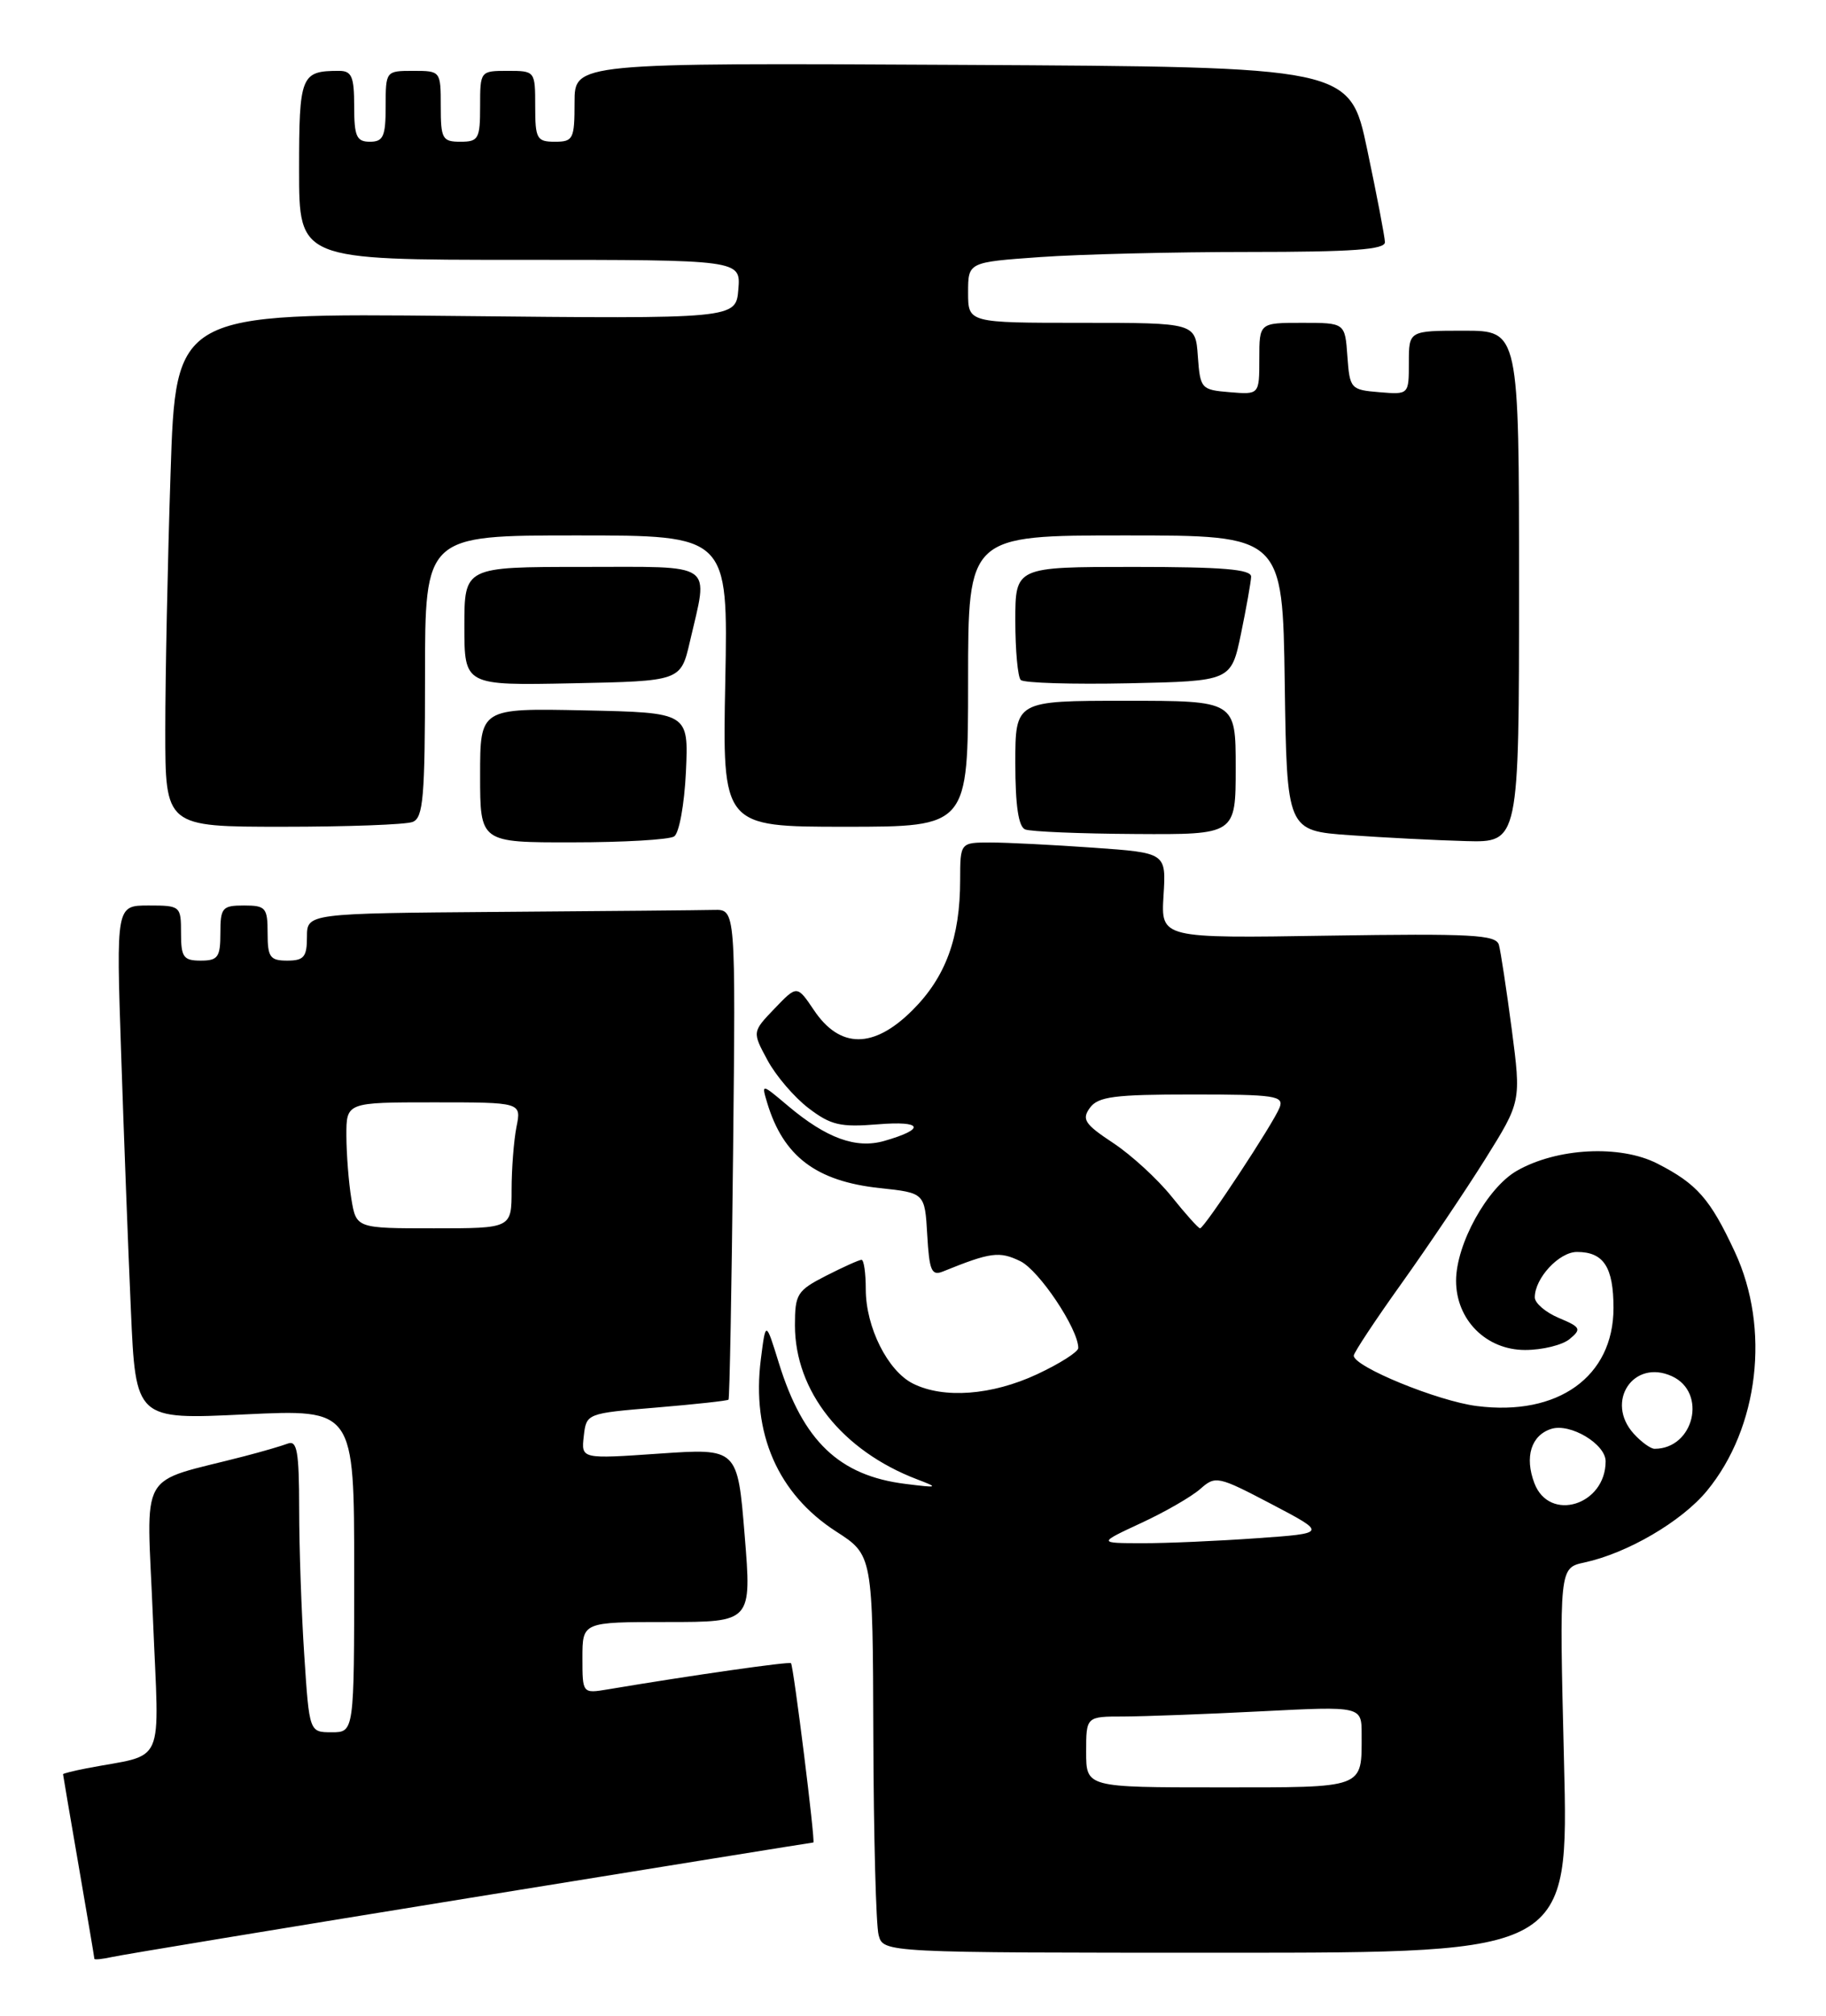 <?xml version="1.0" encoding="UTF-8" standalone="no"?>
<!DOCTYPE svg PUBLIC "-//W3C//DTD SVG 1.1//EN" "http://www.w3.org/Graphics/SVG/1.1/DTD/svg11.dtd" >
<svg xmlns="http://www.w3.org/2000/svg" xmlns:xlink="http://www.w3.org/1999/xlink" version="1.1" viewBox="0 0 232 256">
 <g >
 <path fill="currentColor"
d=" M 59.80 241.02 C 83.61 237.16 103.20 234.00 103.34 234.00 C 103.62 234.00 100.83 211.65 100.50 211.23 C 100.32 210.99 87.97 212.75 77.25 214.55 C 74.00 215.09 74.00 215.09 74.00 210.55 C 74.00 206.00 74.00 206.00 84.75 206.00 C 95.51 206.00 95.51 206.00 94.61 194.96 C 93.71 183.93 93.71 183.93 83.77 184.61 C 73.84 185.30 73.84 185.30 74.17 182.40 C 74.50 179.51 74.52 179.50 83.41 178.76 C 88.31 178.35 92.43 177.90 92.56 177.76 C 92.70 177.62 92.96 163.55 93.14 146.50 C 93.47 115.50 93.47 115.50 90.73 115.56 C 89.23 115.60 76.97 115.71 63.50 115.81 C 39.00 116.00 39.00 116.00 39.00 119.00 C 39.00 121.53 38.61 122.00 36.50 122.00 C 34.31 122.00 34.00 121.57 34.00 118.50 C 34.00 115.28 33.76 115.00 31.00 115.00 C 28.24 115.00 28.00 115.28 28.00 118.50 C 28.00 121.57 27.69 122.00 25.50 122.00 C 23.31 122.00 23.00 121.57 23.00 118.50 C 23.00 115.07 22.92 115.00 18.88 115.00 C 14.76 115.00 14.76 115.00 15.39 133.75 C 15.73 144.06 16.29 158.75 16.63 166.40 C 17.24 180.30 17.24 180.30 31.12 179.63 C 45.00 178.97 45.00 178.97 45.00 199.49 C 45.00 220.00 45.00 220.00 42.15 220.00 C 39.30 220.00 39.30 220.00 38.66 210.25 C 38.30 204.89 38.01 196.51 38.01 191.64 C 38.00 184.35 37.75 182.88 36.56 183.34 C 35.77 183.64 33.30 184.36 31.06 184.94 C 17.27 188.53 18.64 186.11 19.43 205.48 C 20.22 224.85 21.21 222.61 11.00 224.58 C 9.35 224.90 8.00 225.24 8.01 225.33 C 8.01 225.42 8.91 230.68 10.00 237.00 C 11.09 243.32 11.99 248.62 11.99 248.77 C 12.00 248.92 13.01 248.81 14.25 248.54 C 15.49 248.26 35.98 244.88 59.80 241.02 Z  M 198.71 223.57 C 198.11 199.13 198.11 199.13 201.30 198.44 C 206.77 197.26 213.66 193.23 216.87 189.34 C 223.47 181.33 224.95 168.72 220.42 159.00 C 217.28 152.25 215.61 150.35 210.56 147.77 C 205.83 145.36 197.80 145.78 192.71 148.70 C 188.95 150.86 185.00 158.01 185.00 162.66 C 185.00 167.62 188.82 171.45 193.77 171.45 C 195.96 171.45 198.50 170.83 199.43 170.06 C 200.96 168.79 200.84 168.55 198.05 167.38 C 196.37 166.67 195.00 165.50 195.00 164.77 C 195.00 162.33 198.09 159.00 200.36 159.00 C 203.75 159.00 205.00 160.92 205.00 166.12 C 205.00 174.83 197.95 179.89 187.64 178.57 C 182.69 177.95 172.00 173.57 172.00 172.17 C 172.00 171.80 174.73 167.67 178.07 163.00 C 181.41 158.32 186.20 151.21 188.71 147.20 C 193.27 139.90 193.27 139.90 192.07 130.70 C 191.40 125.64 190.67 120.83 190.44 120.00 C 190.08 118.71 187.00 118.55 168.76 118.83 C 147.50 119.17 147.50 119.17 147.83 113.74 C 148.17 108.31 148.17 108.31 138.93 107.66 C 133.85 107.30 127.96 107.00 125.85 107.00 C 122.00 107.00 122.00 107.00 121.99 111.75 C 121.99 119.09 120.16 124.08 115.94 128.29 C 111.02 133.21 106.72 133.22 103.42 128.30 C 101.27 125.11 101.27 125.11 98.42 128.08 C 95.57 131.05 95.57 131.05 97.51 134.64 C 98.57 136.62 100.92 139.36 102.73 140.74 C 105.56 142.90 106.78 143.18 111.54 142.79 C 117.25 142.32 117.65 143.38 112.35 144.90 C 108.76 145.93 105.00 144.56 100.12 140.45 C 96.74 137.60 96.74 137.60 97.47 140.05 C 99.52 146.86 103.69 150.02 111.78 150.89 C 117.50 151.50 117.50 151.50 117.81 156.84 C 118.07 161.39 118.36 162.07 119.81 161.48 C 125.86 159.03 126.97 158.88 129.63 160.17 C 132.03 161.34 137.00 168.78 137.00 171.20 C 137.00 171.69 134.64 173.19 131.75 174.54 C 126.01 177.21 119.90 177.67 116.00 175.72 C 112.79 174.12 110.00 168.55 110.00 163.75 C 110.00 161.69 109.76 160.00 109.46 160.00 C 109.16 160.00 107.14 160.91 104.96 162.02 C 101.28 163.90 101.00 164.34 101.00 168.31 C 101.00 176.68 106.98 184.23 116.50 187.87 C 119.31 188.94 119.22 188.98 115.05 188.46 C 106.63 187.42 102.03 183.03 98.96 173.12 C 97.29 167.72 97.29 167.72 96.67 172.61 C 95.47 182.04 98.83 189.73 106.23 194.50 C 110.89 197.50 110.89 197.50 110.96 220.50 C 111.00 233.15 111.30 244.51 111.63 245.75 C 112.23 248.00 112.23 248.00 155.77 248.00 C 199.32 248.00 199.32 248.00 198.71 223.57 Z  M 85.65 106.23 C 86.29 105.82 86.95 102.19 87.15 98.00 C 87.49 90.50 87.49 90.50 74.25 90.22 C 61.00 89.94 61.00 89.94 61.00 98.47 C 61.00 107.00 61.00 107.00 72.75 106.98 C 79.21 106.98 85.02 106.64 85.65 106.23 Z  M 193.00 74.50 C 193.00 42.00 193.00 42.00 186.00 42.00 C 179.00 42.00 179.00 42.00 179.00 46.06 C 179.00 50.12 179.00 50.12 175.25 49.81 C 171.61 49.51 171.49 49.38 171.19 45.25 C 170.89 41.00 170.89 41.00 165.44 41.00 C 160.00 41.00 160.00 41.00 160.00 45.56 C 160.00 50.12 160.00 50.12 156.25 49.81 C 152.61 49.51 152.49 49.38 152.19 45.25 C 151.89 41.00 151.89 41.00 137.44 41.00 C 123.00 41.00 123.00 41.00 123.00 37.15 C 123.00 33.30 123.00 33.30 132.15 32.65 C 137.19 32.29 149.11 32.00 158.65 32.00 C 171.88 32.00 175.99 31.70 175.96 30.75 C 175.94 30.06 174.93 24.78 173.71 19.00 C 171.50 8.50 171.50 8.50 122.25 8.24 C 73.00 7.98 73.00 7.98 73.00 12.99 C 73.00 17.67 72.83 18.00 70.50 18.00 C 68.20 18.00 68.00 17.63 68.00 13.50 C 68.00 9.02 67.98 9.00 64.50 9.00 C 61.02 9.00 61.00 9.02 61.00 13.50 C 61.00 17.63 60.80 18.00 58.50 18.00 C 56.20 18.00 56.00 17.63 56.00 13.50 C 56.00 9.02 55.98 9.00 52.50 9.00 C 49.02 9.00 49.00 9.02 49.00 13.50 C 49.00 17.33 48.70 18.00 47.00 18.00 C 45.30 18.00 45.00 17.33 45.00 13.50 C 45.00 9.73 44.69 9.00 43.08 9.00 C 38.22 9.00 38.00 9.55 38.00 21.61 C 38.00 33.00 38.00 33.00 66.06 33.00 C 94.12 33.00 94.12 33.00 93.81 36.75 C 93.50 40.50 93.50 40.50 57.91 40.13 C 22.33 39.76 22.33 39.76 21.67 60.13 C 21.30 71.33 21.00 86.01 21.00 92.75 C 21.00 105.00 21.00 105.00 35.92 105.00 C 44.12 105.00 51.55 104.73 52.42 104.39 C 53.78 103.87 54.00 101.29 54.00 85.89 C 54.00 68.00 54.00 68.00 73.26 68.00 C 92.51 68.00 92.51 68.00 92.15 86.50 C 91.78 105.00 91.78 105.00 107.39 105.00 C 123.00 105.00 123.00 105.00 123.00 86.50 C 123.00 68.00 123.00 68.00 142.98 68.00 C 162.96 68.00 162.96 68.00 163.23 86.75 C 163.50 105.50 163.50 105.50 171.50 106.07 C 175.90 106.38 182.54 106.72 186.25 106.82 C 193.00 107.00 193.00 107.00 193.00 74.50 Z  M 157.00 97.50 C 157.00 89.00 157.00 89.00 143.00 89.00 C 129.00 89.00 129.00 89.00 129.00 96.92 C 129.00 102.31 129.40 104.99 130.25 105.34 C 130.94 105.62 137.24 105.88 144.25 105.92 C 157.00 106.00 157.00 106.00 157.00 97.50 Z  M 87.65 81.50 C 90.02 71.25 91.10 72.00 74.00 72.00 C 59.00 72.00 59.00 72.00 59.00 79.53 C 59.00 87.06 59.00 87.06 72.74 86.78 C 86.49 86.50 86.49 86.50 87.65 81.50 Z  M 157.67 80.50 C 158.35 77.20 158.93 73.94 158.96 73.25 C 158.99 72.30 155.36 72.00 144.00 72.00 C 129.00 72.00 129.00 72.00 129.00 78.83 C 129.00 82.59 129.31 85.98 129.69 86.36 C 130.08 86.74 136.25 86.93 143.40 86.78 C 156.42 86.50 156.42 86.50 157.67 80.50 Z  M 44.64 152.25 C 44.30 150.19 44.02 146.59 44.01 144.25 C 44.00 140.00 44.00 140.00 55.12 140.00 C 66.25 140.00 66.25 140.00 65.62 143.12 C 65.28 144.84 65.00 148.44 65.00 151.12 C 65.00 156.00 65.00 156.00 55.13 156.00 C 45.26 156.00 45.26 156.00 44.64 152.25 Z  M 138.00 222.50 C 138.00 218.00 138.00 218.00 142.75 218.00 C 145.36 217.99 153.24 217.70 160.25 217.34 C 173.00 216.69 173.00 216.69 173.00 220.26 C 173.00 227.22 173.58 227.00 154.89 227.00 C 138.00 227.00 138.00 227.00 138.00 222.50 Z  M 145.00 193.42 C 148.03 192.02 151.40 190.07 152.50 189.10 C 154.43 187.39 154.75 187.46 161.56 191.03 C 168.61 194.73 168.61 194.73 159.65 195.36 C 154.72 195.71 148.17 196.00 145.10 195.99 C 139.50 195.98 139.50 195.98 145.00 193.42 Z  M 194.95 188.37 C 193.68 185.03 194.54 182.28 197.10 181.47 C 199.50 180.71 204.00 183.39 204.00 185.59 C 204.00 191.17 196.85 193.37 194.95 188.37 Z  M 207.57 182.08 C 203.90 178.02 207.53 172.55 212.42 174.78 C 216.94 176.84 215.23 184.00 210.22 184.00 C 209.72 184.00 208.53 183.14 207.57 182.08 Z  M 148.85 151.96 C 147.07 149.74 143.73 146.68 141.43 145.16 C 137.81 142.77 137.41 142.16 138.48 140.69 C 139.52 139.27 141.58 139.00 151.47 139.00 C 162.01 139.00 163.15 139.17 162.58 140.66 C 161.82 142.63 153.01 156.00 152.47 156.00 C 152.26 156.00 150.63 154.18 148.85 151.96 Z "/>
</g>
</svg>